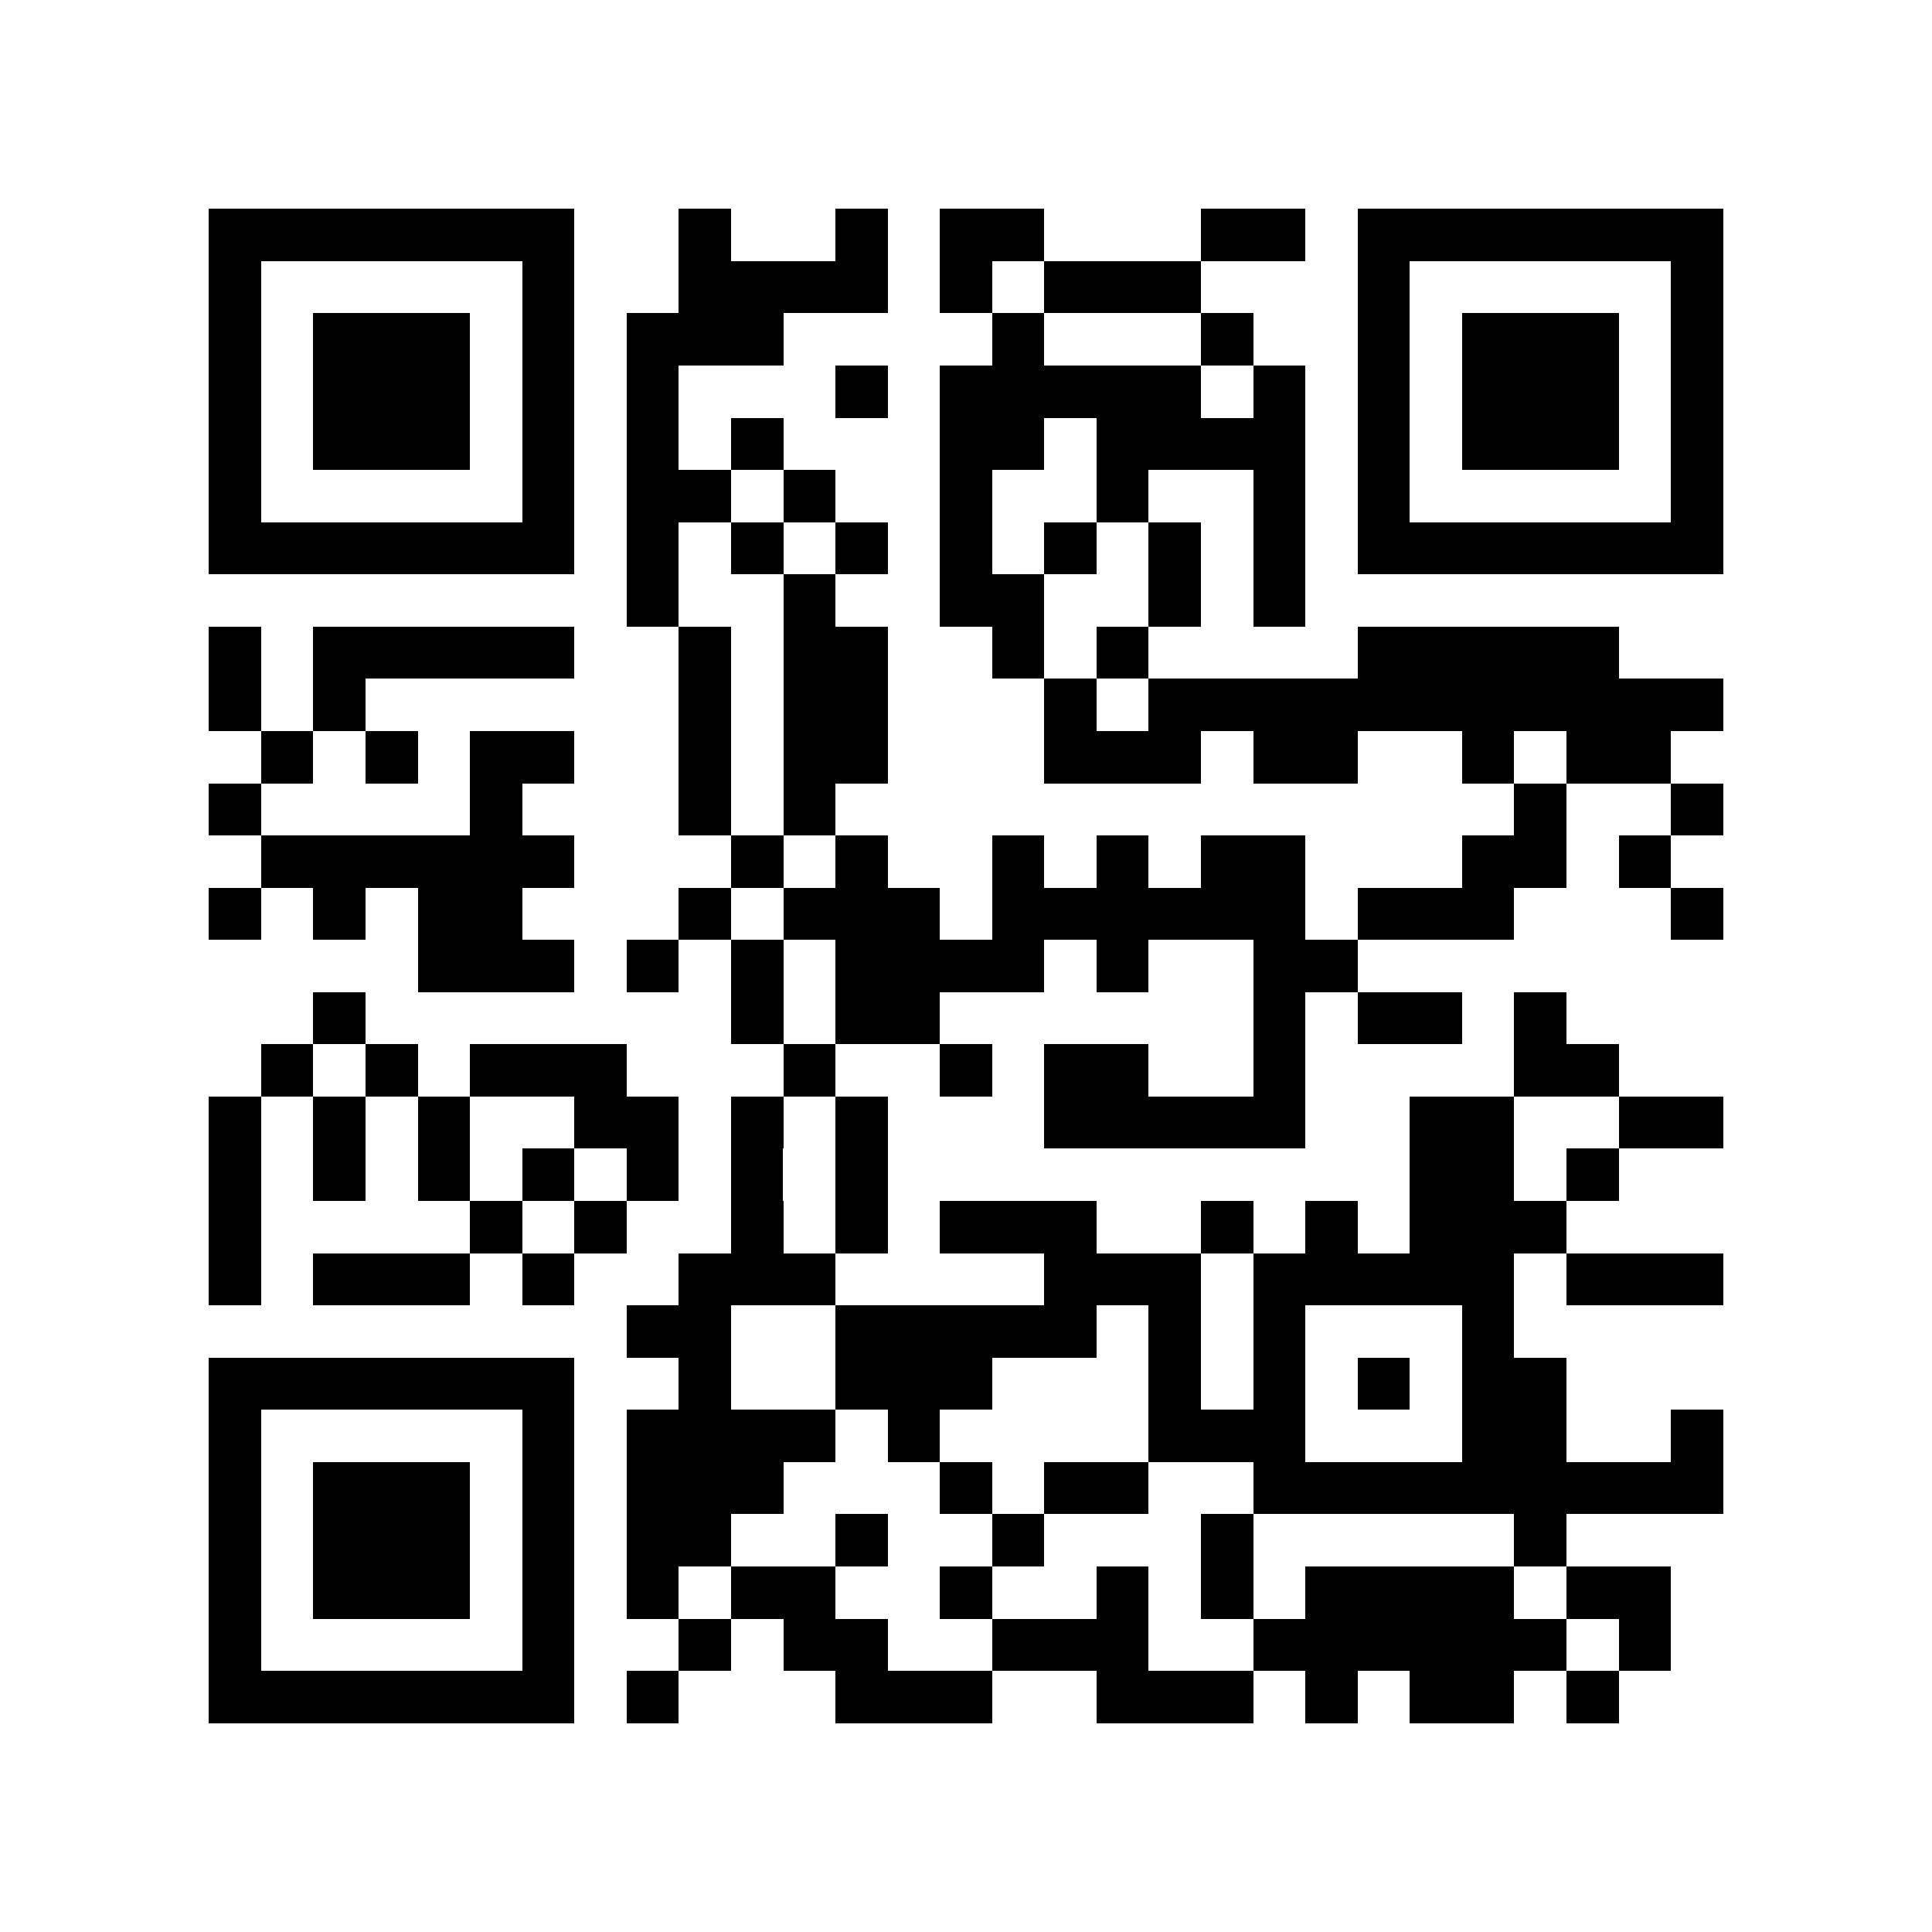 <?xml version="1.0" encoding="utf-8"?><!DOCTYPE svg PUBLIC "-//W3C//DTD SVG 1.1//EN" "http://www.w3.org/Graphics/SVG/1.1/DTD/svg11.dtd"><svg xmlns="http://www.w3.org/2000/svg" viewBox="0 0 37 37" shape-rendering="crispEdges"><path fill="#ffffff" d="M0 0h37v37H0z"/><path stroke="#000000" d="M4 4.5h7m2 0h1m2 0h1m1 0h2m3 0h2m1 0h7M4 5.5h1m5 0h1m2 0h4m1 0h1m1 0h3m3 0h1m5 0h1M4 6.5h1m1 0h3m1 0h1m1 0h3m4 0h1m3 0h1m2 0h1m1 0h3m1 0h1M4 7.5h1m1 0h3m1 0h1m1 0h1m3 0h1m1 0h5m1 0h1m1 0h1m1 0h3m1 0h1M4 8.5h1m1 0h3m1 0h1m1 0h1m1 0h1m3 0h2m1 0h4m1 0h1m1 0h3m1 0h1M4 9.5h1m5 0h1m1 0h2m1 0h1m2 0h1m2 0h1m2 0h1m1 0h1m5 0h1M4 10.5h7m1 0h1m1 0h1m1 0h1m1 0h1m1 0h1m1 0h1m1 0h1m1 0h7M12 11.5h1m2 0h1m2 0h2m2 0h1m1 0h1M4 12.5h1m1 0h5m2 0h1m1 0h2m2 0h1m1 0h1m4 0h5M4 13.5h1m1 0h1m6 0h1m1 0h2m3 0h1m1 0h11M5 14.5h1m1 0h1m1 0h2m2 0h1m1 0h2m3 0h3m1 0h2m2 0h1m1 0h2M4 15.5h1m4 0h1m3 0h1m1 0h1m13 0h1m2 0h1M5 16.5h6m3 0h1m1 0h1m2 0h1m1 0h1m1 0h2m3 0h2m1 0h1M4 17.5h1m1 0h1m1 0h2m3 0h1m1 0h3m1 0h6m1 0h3m3 0h1M8 18.5h3m1 0h1m1 0h1m1 0h4m1 0h1m2 0h2M6 19.5h1m7 0h1m1 0h2m6 0h1m1 0h2m1 0h1M5 20.5h1m1 0h1m1 0h3m3 0h1m2 0h1m1 0h2m2 0h1m4 0h2M4 21.5h1m1 0h1m1 0h1m2 0h2m1 0h1m1 0h1m3 0h5m2 0h2m2 0h2M4 22.5h1m1 0h1m1 0h1m1 0h1m1 0h1m1 0h1m1 0h1m10 0h2m1 0h1M4 23.5h1m4 0h1m1 0h1m2 0h1m1 0h1m1 0h3m2 0h1m1 0h1m1 0h3M4 24.5h1m1 0h3m1 0h1m2 0h3m4 0h3m1 0h5m1 0h3M12 25.5h2m2 0h5m1 0h1m1 0h1m3 0h1M4 26.5h7m2 0h1m2 0h3m3 0h1m1 0h1m1 0h1m1 0h2M4 27.5h1m5 0h1m1 0h4m1 0h1m4 0h3m3 0h2m2 0h1M4 28.5h1m1 0h3m1 0h1m1 0h3m3 0h1m1 0h2m2 0h9M4 29.5h1m1 0h3m1 0h1m1 0h2m2 0h1m2 0h1m3 0h1m5 0h1M4 30.5h1m1 0h3m1 0h1m1 0h1m1 0h2m2 0h1m2 0h1m1 0h1m1 0h4m1 0h2M4 31.5h1m5 0h1m2 0h1m1 0h2m2 0h3m2 0h6m1 0h1M4 32.5h7m1 0h1m3 0h3m2 0h3m1 0h1m1 0h2m1 0h1"/></svg>
